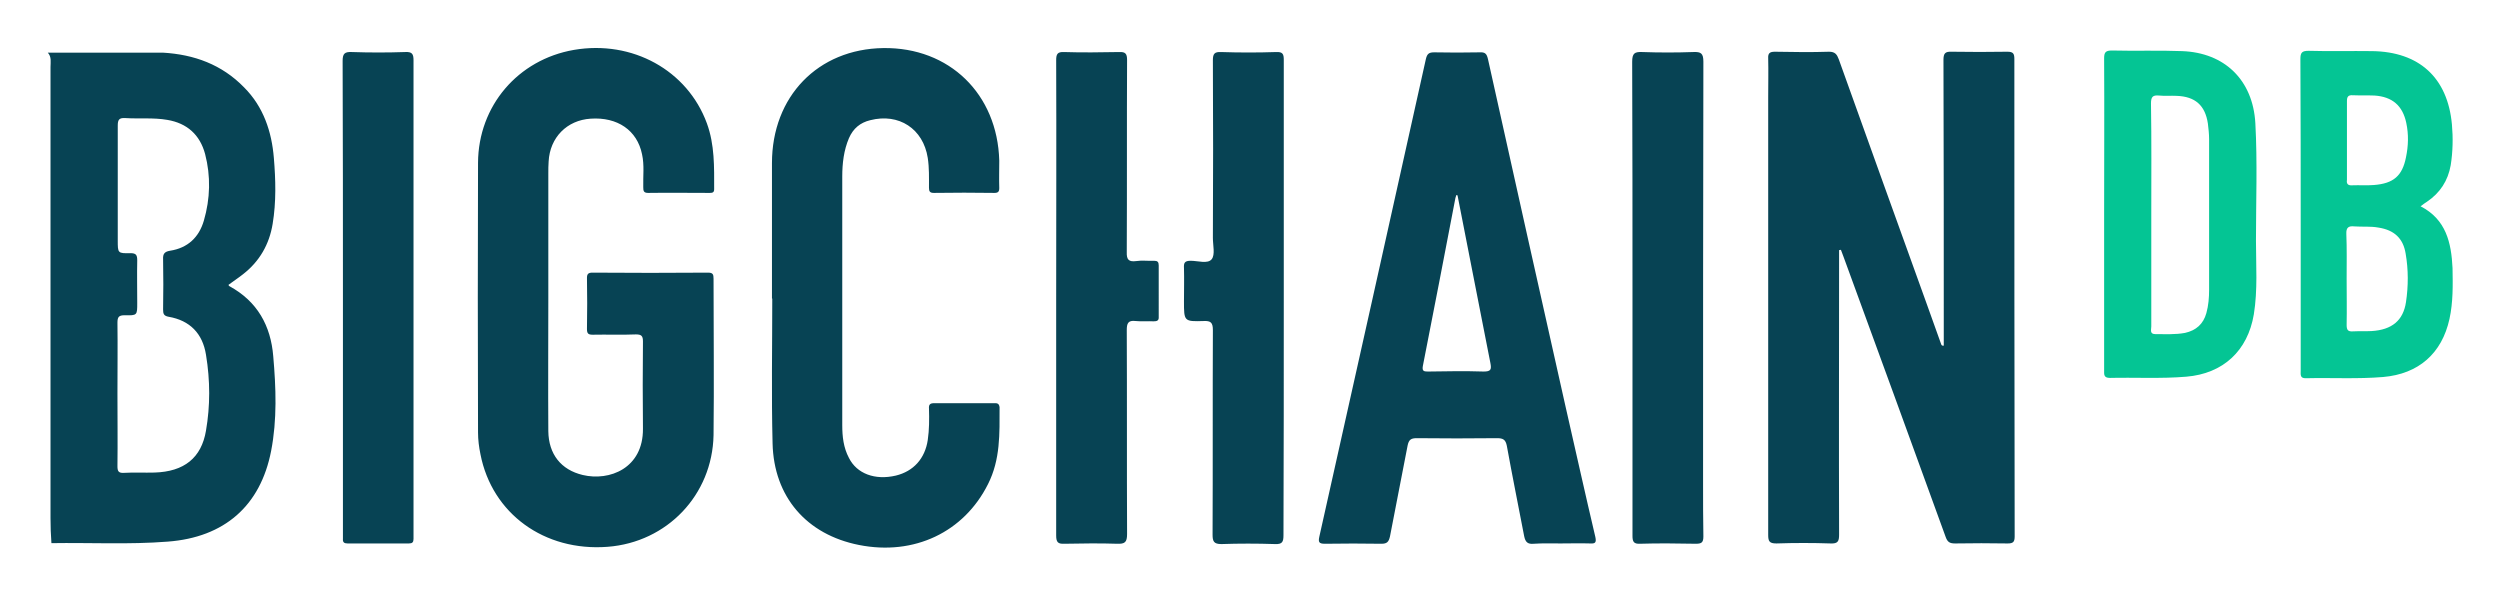 <svg xmlns="http://www.w3.org/2000/svg" role="img" viewBox="-7.30 -3.30 821.60 195.60"><style>svg {enable-background:new 0 0 813 187.5}</style><style>.st415{fill:#074354}.st416{fill:#04c594}</style><path d="M654.7 16.1c0-1.8-.4-2.4-2.3-2.4-6.1.1-12.2.1-18.3 0-2.2-.1-2.7.6-2.7 2.7.1 30.3.1 60.6.1 91v2.9c-.7.1-.8-.3-.9-.6-1.6-4.5-3.2-8.9-4.8-13.4-9.6-26.6-19.2-53.3-28.8-80.1-.6-1.6-1.2-2.5-3.2-2.5-5.9.2-11.9.1-17.8 0-1.7 0-2.3.5-2.2 2.2.1 4.2 0 8.4 0 12.7v143.9c0 2.1.4 2.8 2.7 2.8 5.9-.2 11.9-.2 17.8 0 2.4.1 2.8-.7 2.8-2.9-.1-30.3 0-60.6 0-91v-2.5c.2 0 .4-.1.6-.1l.9 2.4c11.2 30.6 22.4 61.3 33.5 91.9.6 1.7 1.3 2.2 3.1 2.2 5.8-.1 11.5-.1 17.3 0 1.8 0 2.3-.5 2.3-2.3-.1-52.3-.1-104.6-.1-156.9zM68 90.7c-.1-.1-.2-.3-.2-.4 1.6-1.2 3.3-2.3 4.8-3.5 5.4-4.2 8.6-9.8 9.7-16.5 1.2-7.2 1-14.5.4-21.7-.7-8.6-3.4-16.8-9.8-23.2-7.3-7.5-16.4-10.8-26.7-11.4H8.4c1.3 1.4.9 3.1.9 4.7V167c0 2.8.1 5.5.3 8.2 12.7-.2 25.5.5 38.2-.5 18.7-1.4 30.5-11.8 34-29.8 2-10.3 1.6-20.8.7-31.1-.8-10-5.2-18.1-14.5-23.1zm-7.6 47.5c-1.5 9-7.2 13.5-16.9 13.8-3.4.1-6.7-.1-10.1.1-1.8.1-2.1-.6-2.1-2.2.1-7.9 0-15.8 0-23.8 0-7.8.1-15.5 0-23.3 0-1.9.4-2.5 2.4-2.5 4.1.1 4.1 0 4.1-4 0-4.7-.1-9.3 0-14 0-1.7-.3-2.4-2.2-2.4-4.2.1-4.2 0-4.2-4.2V38c0-1.9.4-2.6 2.4-2.5 4.6.3 9.3-.2 13.9.6 6.5 1.1 10.7 4.9 12.4 11.2 1.9 7.3 1.7 14.7-.4 21.9-1.6 5.5-5.3 9-11.1 9.9-1.8.3-2.4 1-2.3 2.8.1 5.5.1 11 0 16.5 0 1.4.2 2.1 1.8 2.4 7 1.2 11.2 5.5 12.3 12.5 1.4 8.5 1.4 16.8 0 24.9zm166.8-49.9c0-1.4-.2-2-1.8-2-12.7.1-25.3.1-38 0-1.3 0-1.8.4-1.8 1.7.1 5.6.1 11.2 0 16.8 0 1.5.4 1.9 1.9 1.9 4.7-.1 9.5.1 14.2-.1 1.8 0 2.3.5 2.3 2.3-.1 9.6-.1 19.1 0 28.7.1 13-11 17.3-19.8 15.2-7.1-1.7-11.2-6.8-11.3-14.4-.1-14.6 0-29.3 0-43.9V53.7c0-1.3 0-2.6.1-3.9.4-7.9 6-13.6 13.8-14.1 8.8-.6 15.3 3.8 16.9 11.7.8 3.6.3 7.2.4 10.8 0 1.2.1 1.9 1.6 1.9 6.7-.1 13.4 0 20.2 0 .9 0 1.5-.1 1.5-1.2 0-7.3.2-14.6-2.4-21.7-6.4-17.4-24.5-27.4-43.7-24.1-18.4 3.2-31.4 18.4-31.5 37.1-.1 29.5-.1 59.1 0 88.6 0 2.4.3 4.8.8 7.2 3.8 19.5 21 32 41.8 30.4 19.5-1.5 34.4-17 34.8-36.7.2-17.1 0-34.2 0-51.4zm280.2 42.9c-8.6-38.4-17.2-76.7-25.7-115.1-.4-1.7-.9-2.3-2.7-2.2-5 .1-10 .1-15 0-1.7 0-2.3.5-2.7 2.2-11.6 52.3-23.3 104.6-35 156.9-.4 1.8-.2 2.4 1.8 2.4 6.2-.1 12.4-.1 18.6 0 1.9 0 2.4-.7 2.8-2.4 1.9-10 3.9-19.9 5.8-29.9.4-1.9 1.1-2.4 3-2.4 8.8.1 17.6.1 26.4 0 2 0 2.8.5 3.2 2.5 1.8 9.9 3.8 19.8 5.7 29.7.4 2 1.2 2.7 3.2 2.5 2.9-.2 5.9-.1 8.8-.1 3.2 0 6.4-.1 9.6 0 1.7.1 2.2-.2 1.8-2.1-3.3-14-6.4-28-9.6-42zm-27.1-12.4c-6.1-.2-12.2-.1-18.3 0-1.3 0-2-.1-1.7-1.8 3.6-18.4 7.2-36.8 10.7-55.2.1-.3.2-.6.3-1 .1 0 .3.1.4.1 1.5 7.8 3.1 15.7 4.6 23.5 2.1 10.5 4.1 21.1 6.2 31.6.4 2.1.2 2.8-2.2 2.8zm-161 10.4h-19.6c-1.4 0-1.8.5-1.7 1.8.1 3.4.1 6.9-.4 10.3-.9 6.1-4.7 10.3-10.5 11.7-6.8 1.6-12.8-.6-15.4-5.8-1.8-3.4-2.2-7-2.2-10.8V54.7c0-4.3.5-8.6 2.2-12.6 1.4-3.2 3.7-5.1 7-5.9 9.4-2.4 17.4 2.8 18.9 12.4.5 3.3.4 6.5.4 9.8 0 1.2.3 1.7 1.6 1.7 6.6-.1 13.3-.1 19.9 0 1.2 0 1.6-.4 1.6-1.6-.1-3 0-6 0-9-.6-21.9-16.4-37.3-38.1-37-21.5.3-36.6 15.9-36.6 37.8v44.5h.1c0 15.9-.3 31.7.1 47.6.4 17.6 11.2 30 28.4 33.4 18.1 3.6 34.5-4.2 42.4-20 4.1-8.1 3.8-16.6 3.8-25.3-.2-1.4-1-1.3-1.9-1.3zm54.2-45.3c0-1.1-.4-1.5-1.5-1.5-2 .1-4-.2-5.9.1-2.4.3-3.2-.4-3.1-3 .1-21 0-42 .1-63.1 0-2-.5-2.7-2.6-2.6-6 .1-12.1.2-18.1 0-2.2-.1-2.6.7-2.6 2.7.1 26 0 52 0 78.1v78.1c0 2.2.6 2.8 2.7 2.7 5.8-.1 11.5-.2 17.3 0 2.6.1 3.3-.5 3.3-3.2-.1-22.3 0-44.6-.1-67 0-2.2.4-3.3 2.9-3 2 .2 4 0 5.9.1 1.1 0 1.8-.2 1.7-1.5V83.9zm41.1 10.5v-78c0-1.9-.3-2.7-2.5-2.6-6 .2-12.1.2-18.1 0-2.2-.1-2.7.6-2.7 2.7.1 19.5.1 38.9 0 58.4 0 2.4.8 5.5-.4 7-1.3 1.6-4.5.5-6.9.5-2 0-2.3.7-2.2 2.4.1 3.6 0 7.2 0 10.9 0 6.6 0 6.7 6.5 6.5 2.3-.1 3 .5 3 3-.1 22.4 0 44.8-.1 67.2 0 2.2.4 3.1 2.9 3.1 5.8-.2 11.7-.2 17.6 0 2.4.1 2.8-.7 2.8-2.9.1-26.1.1-52.2.1-78.2z" class="st415"/><path d="M788.2 64.5c.8-.6 1.4-1.1 2.1-1.5 4.3-2.9 6.9-6.9 7.8-12 .7-4.4.8-9 .4-13.4-1.4-15.4-10.8-23.9-26.2-24.1-7-.1-14 .1-20.9-.1-2.2 0-2.7.6-2.7 2.7.1 18.4.1 36.7.1 55.1v47.3c0 1.3-.3 2.6 1.8 2.5 8.4-.2 16.9.3 25.3-.4 11.6-1 19.3-7.7 21.8-19.1 1.2-5.5 1.1-11.1 1-16.7-.4-8.3-2.1-16-10.5-20.3zM764 55.4V29.9c0-1.4.4-2 1.9-1.9 2.4.1 4.8 0 7.2.1 5.8.4 9.2 3.3 10.4 9 .8 3.8.7 7.5-.1 11.3-1.2 6.1-4.1 8.6-10.5 9.1-2.4.2-4.8 0-7.2.1-1.4.1-1.9-.5-1.7-1.8v-.4zM783.4 96c-.9 6-4.6 9.1-11.3 9.5-2.1.1-4.1 0-6.2.1-1.6.1-2-.5-2-2.1.1-5.1 0-10.1 0-15.2 0-4.9.1-9.8-.1-14.7-.1-2.1.7-2.7 2.6-2.5 2.7.2 5.3-.1 8 .4 5.1.8 8.1 3.5 8.9 8.6.9 5.2.9 10.6.1 15.9z" class="st416"/><path d="M549.2 13.8c-5.6.2-11.2.2-16.8 0-2.5-.1-3.3.4-3.3 3.2.1 25.8.1 51.7.1 77.5v78.3c0 1.9.4 2.7 2.5 2.6 6.1-.2 12.2-.1 18.3 0 1.9 0 2.5-.4 2.5-2.4-.1-5.7-.1-11.4-.1-17 0-46.3 0-92.7.1-139 0-2.8-.8-3.3-3.3-3.2zm-420.6 2.7c0-2.1-.5-2.8-2.7-2.7-5.9.2-11.7.2-17.6 0-2.3-.1-3 .5-3 2.9.1 25.9.1 51.8.1 77.8v79.3c-.1 1.1.4 1.5 1.5 1.5h20.2c1.1 0 1.5-.4 1.5-1.5V16.5z" class="st415"/><path d="M733.9 37.2c-.8-14.2-10.1-23.2-24.1-23.7-7.7-.3-15.3 0-23-.2-2 0-2.6.5-2.6 2.5.1 17.1 0 34.1 0 51.2v51.4c0 1.3-.2 2.5 1.9 2.5 8.3-.2 16.7.3 25.1-.4 12.1-1 20.2-8.5 22.2-20.5 1.3-8 .7-16.2.7-24.2 0-12.8.5-25.7-.2-38.6zm-15.2 54.7c0 2.6-.2 5.2-.9 7.7-1 3.6-3.4 5.7-7 6.5-3.2.6-6.5.4-9.8.4-1.9 0-1.3-1.5-1.3-2.5V67.1c0-12.1.1-24.3-.1-36.4 0-2.2.6-2.8 2.7-2.6 1.9.2 3.8 0 5.7.1 6.1.2 9.4 3.1 10.3 9.1.2 1.7.4 3.4.4 5.1v49.5z" class="st416"/></svg>